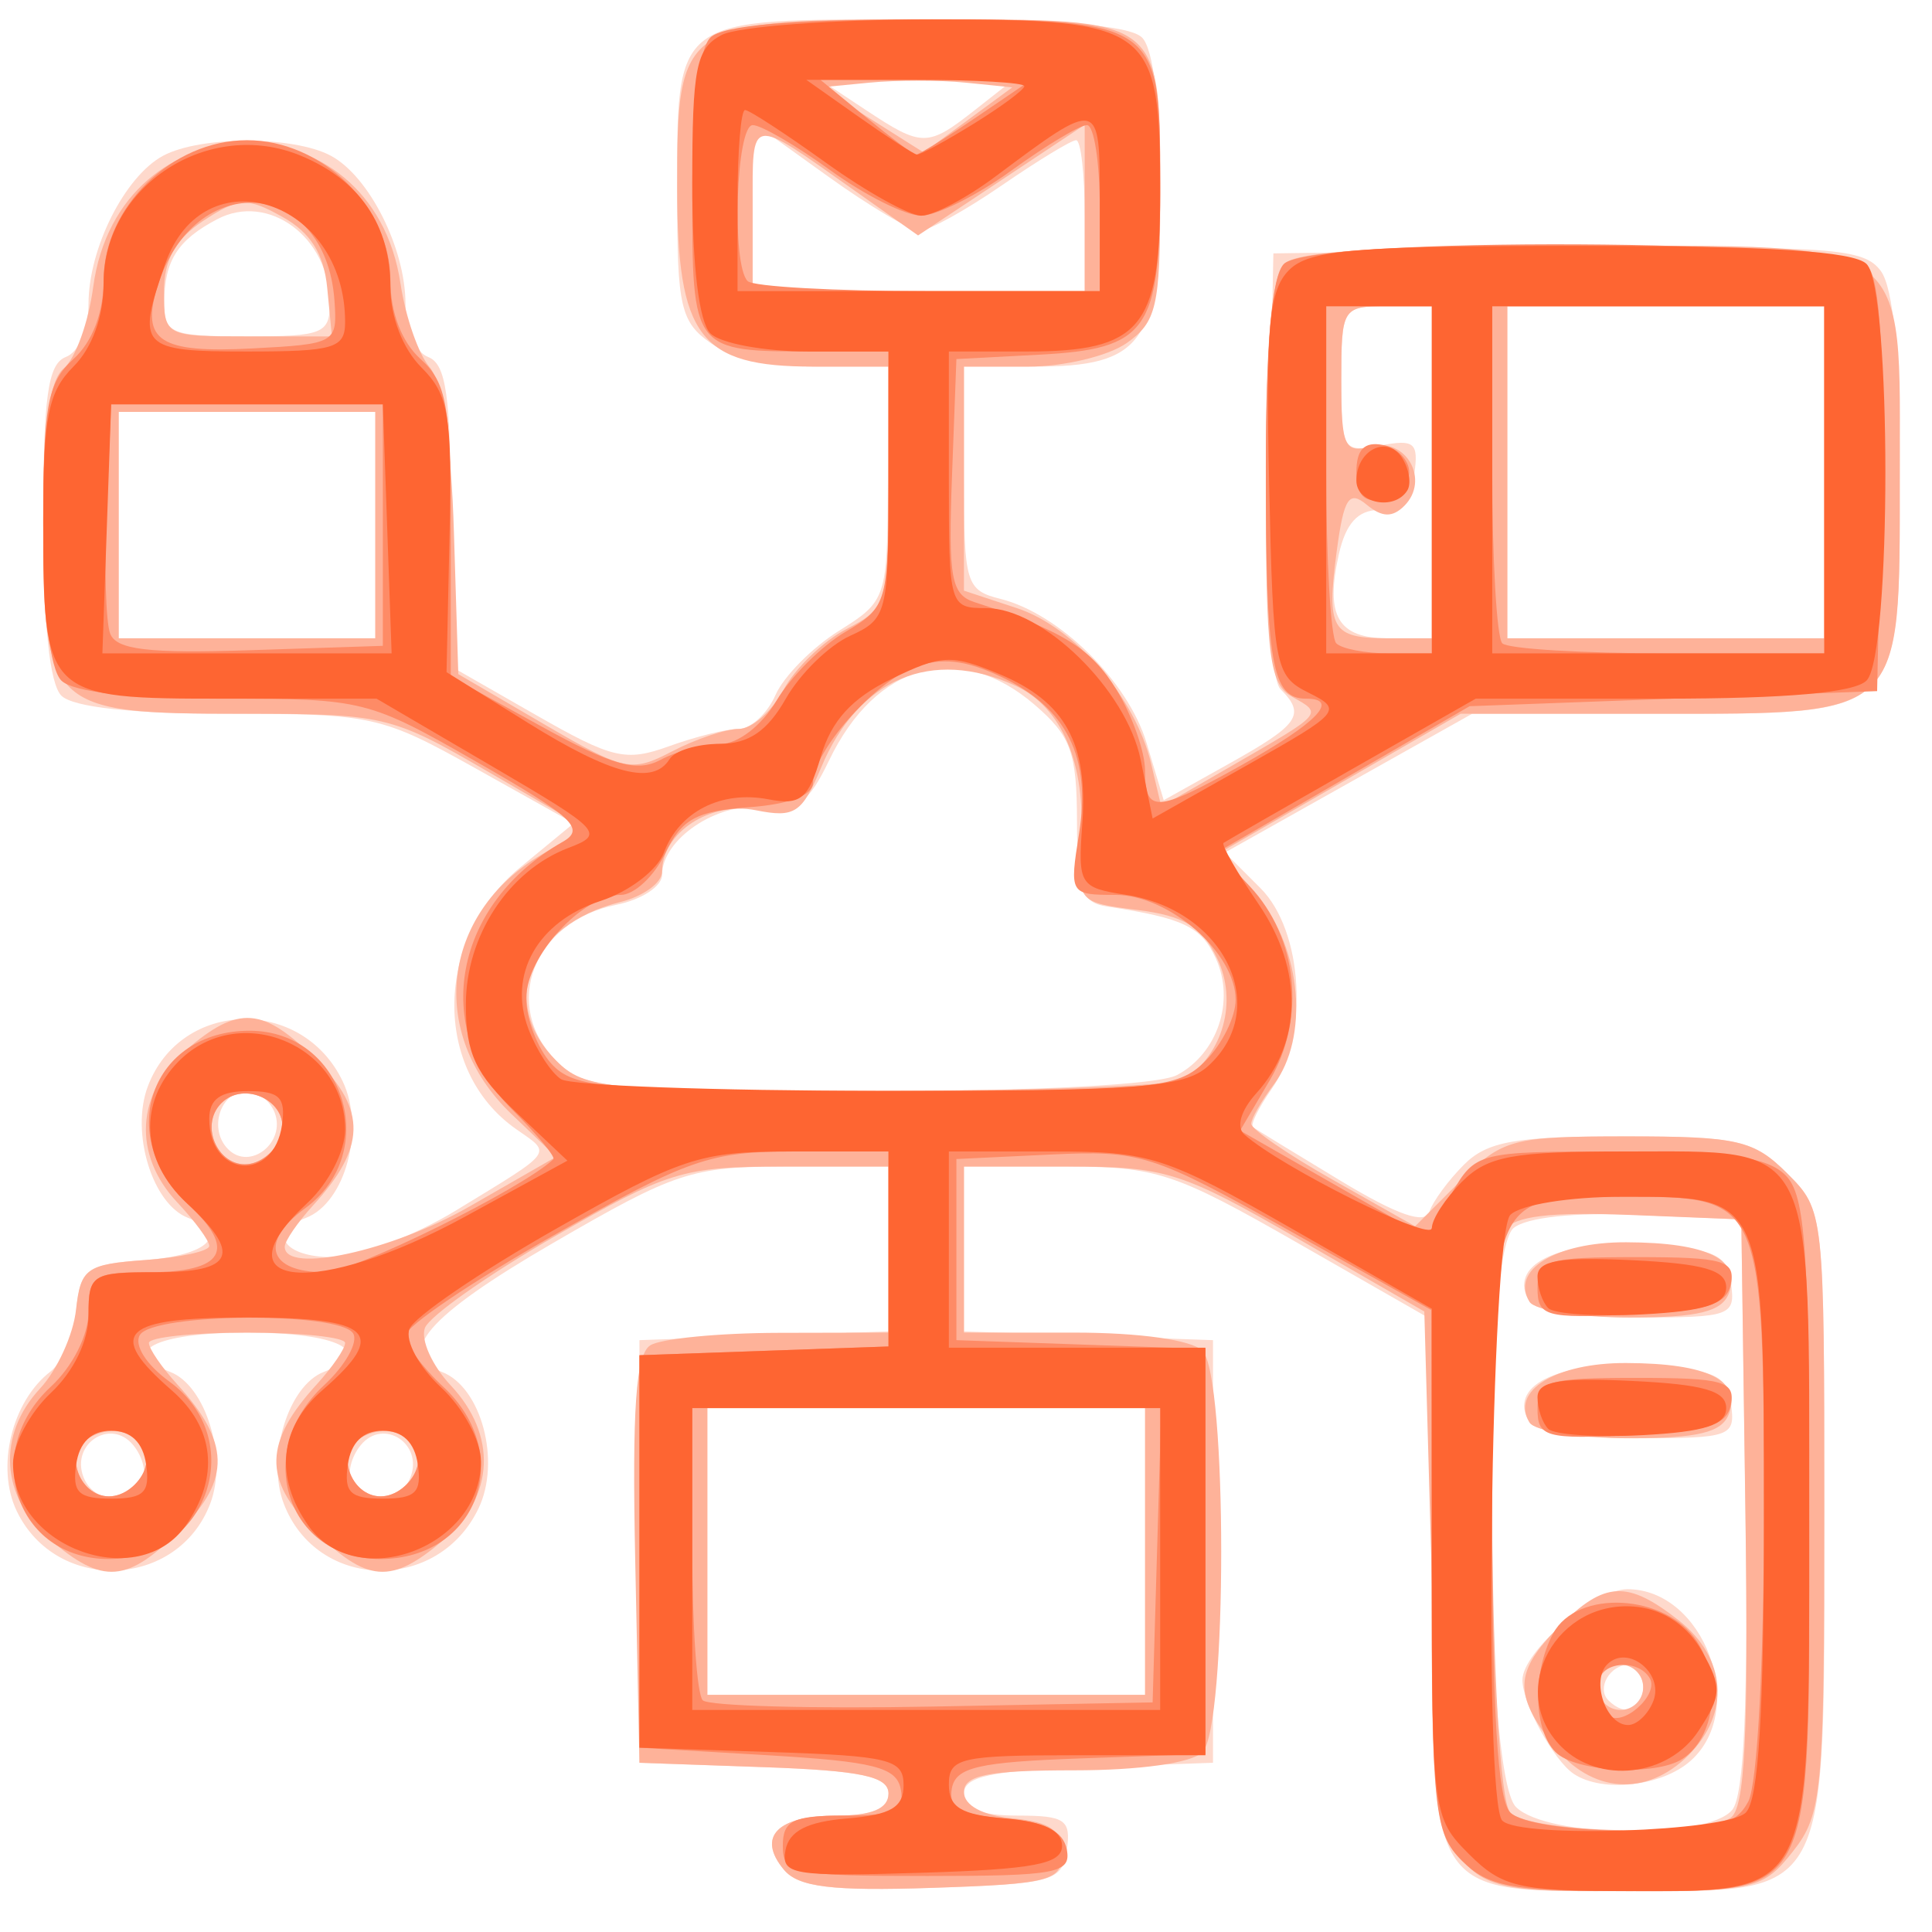 <?xml version="1.0" encoding="UTF-8" standalone="no"?>
<!-- Created with Inkscape (http://www.inkscape.org/) -->

<svg
   version="1.1"
   id="svg11678"
   width="256"
   height="256"
   viewBox="0 0 256 256"
   sodipodi:docname="connect_orange128.svg"
   inkscape:version="1.2 (1:1.2.1+202207142221+cd75a1ee6d)"
   xmlns:inkscape="http://www.inkscape.org/namespaces/inkscape"
   xmlns:sodipodi="http://sodipodi.sourceforge.net/DTD/sodipodi-0.dtd"
   xmlns="http://www.w3.org/2000/svg"
   xmlns:svg="http://www.w3.org/2000/svg">
  <defs
     id="defs11682" />
  <sodipodi:namedview
     id="namedview11680"
     pagecolor="#ffffff"
     bordercolor="#666666"
     borderopacity="1.0"
     inkscape:showpageshadow="2"
     inkscape:pageopacity="0.0"
     inkscape:pagecheckerboard="0"
     inkscape:deskcolor="#d1d1d1"
     showgrid="false"
     inkscape:zoom="3.3203125"
     inkscape:cx="77.703529"
     inkscape:cy="128.15059"
     inkscape:window-width="1848"
     inkscape:window-height="1016"
     inkscape:window-x="72"
     inkscape:window-y="27"
     inkscape:window-maximized="1"
     inkscape:current-layer="g11684" />
  <g
     inkscape:groupmode="layer"
     inkscape:label="Image"
     id="g11684">
    <g
       id="g11688"
       transform="translate(-2.271,-1.423)">
      <path
         style="fill:#fed9cc;stroke-width:2"
         d="M 106.134,249.161 C 102.522,244.809 105.261,242 113.118,242 117.817,242 120,241.074 120,239.081 c 0,-2.276 -3.635,-3.047 -16.5,-3.5 L 87,235 v -28 -28 l 16.5,-0.581 16.5,-0.581 V 166.919 156 l -13.5,0.001 c -12.596,0.001 -14.672,0.681 -31,10.158 -16.641,9.658 -20.938,14.647 -14.683,17.047 5.23,2.007 7.866,11.825 4.859,18.098 -5.403,11.273 -21.427,10.871 -25.807,-0.647 -2.324,-6.112 0.575,-15.632 5.314,-17.45 C 52.104,180.551 47.116,178 35,178 c -12.116,0 -17.104,2.551 -10.183,5.206 4.739,1.819 7.638,11.338 5.314,17.45 C 25.82,211.993 9.742,212.608 4.484,201.638 1.71,195.851 3.819,187.134 8.954,183.163 10.493,181.973 12.032,178.3 12.376,175 c 0.574,-5.512 1.315,-6.05 9.124,-6.615 8.342,-0.604 11.243,-3.458 5.683,-5.591 -4.739,-1.819 -7.638,-11.338 -5.314,-17.45 4.379,-11.518 20.404,-11.92 25.807,-0.647 3.006,6.273 0.37,16.091 -4.859,18.098 C 37.718,164.75 39.879,168 46.279,168 c 3.512,0 10.782,-2.749 16.5,-6.239 13.105,-7.999 12.652,-7.382 7.876,-10.727 -11.142,-7.804 -10.857,-25.279 0.567,-34.695 l 7.072,-5.83 -12.972,-7.254 C 52.849,96.279 51.59,96 32.575,96 19.861,96 11.943,95.143 10.4,93.6 8.843,92.043 8,83.942 8,70.537 8,54.015 8.601,49.644 11,48.723 c 1.726,-0.662 3,-3.65 3,-7.037 0,-7.351 4.818,-16.913 9.889,-19.627 4.951,-2.65 17.27,-2.65 22.222,0 C 51.182,24.773 56,34.335 56,41.687 c 0,3.386 1.274,6.374 3,7.037 2.389,0.917 3,5.209 3,21.067 v 19.916 l 11.273,6.45 c 10.146,5.805 11.91,6.219 17.642,4.147 C 94.418,99.036 98.582,98 100.168,98 c 1.586,0 3.772,-2.017 4.858,-4.482 1.086,-2.465 4.865,-6.29 8.397,-8.5 6.319,-3.953 6.424,-4.269 6.5,-19.518 L 120,50 h -9.555 C 105.034,50 98.962,48.65 96.445,46.887 92.481,44.11 92,42.04 92,27.755 92,3.33 91.107,4 123.67,4 142.416,4 151.966,4.766 153.6,6.4 155.097,7.897 156,15.309 156,26.09 156,46.854 153.809,50 139.343,50 H 130 v 14.783 c 0,13.975 0.265,14.85 4.846,15.999 7.82,1.963 16.906,10.927 19.353,19.093 l 2.271,7.58 8.765,-4.899 c 9.189,-5.136 10.081,-6.441 6.706,-9.816 -1.271,-1.271 -1.845,-12.715 -1.5,-29.9 L 171,35 209.994,34.455 c 34.9,-0.488 39.257,-0.185 41.5,2.882 C 253.161,39.617 254,48.526 254,63.937 254,96.63 254.618,96 222.558,96 h -25.215 l -16.384,9.197 -16.384,9.197 4.713,4.713 c 5.682,5.682 6.466,19.501 1.509,26.579 -1.762,2.516 -2.887,4.808 -2.5,5.093 0.387,0.285 5.618,3.485 11.624,7.111 7.494,4.523 11.18,5.81 11.75,4.102 0.456,-1.369 2.517,-4.177 4.58,-6.24 3.082,-3.082 6.796,-3.75 20.841,-3.75 15.479,0 17.554,0.463 22,4.909 C 243.984,161.803 244,161.948 244,202.909 244,253.888 245.026,252 217.31,252 191.185,252 192,253.337 192,210.493 V 176.301 L 174.263,166.15 C 157.842,156.754 155.541,156 143.263,156 H 130 v 10.919 10.919 l 16.5,0.581 L 163,179 v 28 28 l -16.5,0.581 c -12.865,0.453 -16.5,1.224 -16.5,3.5 0,2.014 2.214,2.919 7.139,2.919 6.26,0 7.06,0.554 6.5,4.5 -0.599,4.215 -1.727,4.536 -17.833,5.073 -13.329,0.445 -17.751,-0.098 -19.672,-2.412 z m 125.666,-7.92 c 1.586,-1.911 2.122,-14.356 1.745,-40.5 L 233,163 219.32,162.405 c -8.364,-0.364 -14.776,0.314 -16.5,1.745 -4.378,3.633 -4.089,72.296 0.323,76.708 4.089,4.089 25.346,4.374 28.657,0.384 z M 210.799,236.469 C 208.143,234.695 204,227.123 204,224.041 204,220.29 213.576,212 217.909,212 c 10.149,0 16.028,15.817 8.433,22.69 -3.791,3.431 -11.711,4.338 -15.543,1.779 z M 220,225 c 0,-1.65 -0.847,-3 -1.882,-3 -2.522,0 -4.328,3.123 -2.73,4.721 C 217.64,228.973 220,228.093 220,225 Z m -15.054,-35.088 c -2.97,-4.805 3.563,-8.1 14.874,-7.503 9.859,0.521 11.256,1.122 11.819,5.09 0.607,4.271 -0.023,4.5 -12.382,4.5 -7.162,0 -13.602,-0.939 -14.311,-2.088 z m 0,-16 c -2.97,-4.805 3.563,-8.1 14.874,-7.503 9.859,0.521 11.256,1.122 11.819,5.09 0.607,4.271 -0.023,4.5 -12.382,4.5 -7.162,0 -13.602,-0.939 -14.311,-2.088 z M 154,207 V 188 H 125 96 v 19 19 h 29 29 z M 21.054,197.912 c 0.71,-1.148 0.193,-3.409 -1.147,-5.025 -2.986,-3.597 -8.274,-0.172 -6.574,4.258 1.278,3.33 5.856,3.784 7.721,0.766 z m 35.613,-0.766 c 1.7,-4.43 -3.588,-7.856 -6.574,-4.258 -1.341,1.615 -1.857,3.876 -1.147,5.025 1.865,3.018 6.444,2.563 7.721,-0.766 z m -18,-48.292 C 38.065,147.284 36.415,146 35,146 c -3.542,0 -5.168,5.032 -2.491,7.709 2.884,2.884 7.678,-0.895 6.158,-4.855 z m 119.577,-4.985 c 5.375,-2.876 7.691,-9.822 5.142,-15.417 -1.935,-4.246 -4.277,-5.37 -14.386,-6.903 -3.421,-0.519 -4.003,-2.151 -4.022,-11.27 -0.019,-9.18 -0.8,-11.333 -5.612,-15.471 -9.985,-8.589 -21.013,-5.598 -27.244,7.39 -2.725,5.681 -4.195,6.702 -8.914,6.192 C 97.224,107.743 90,112.649 90,117.36 c 0,1.507 -2.732,3.286 -6.072,3.954 C 72.936,123.513 68.662,134.662 76,142 c 3.713,3.713 6.667,4 41.131,4 22.449,0 38.706,-0.843 41.113,-2.131 z M 52,71 V 56 H 35 18 V 71 86 H 35 52 Z M 192,64 V 42 h -6 c -5.844,0 -6,0.253 -6,9.723 0,9.38 0.183,9.688 5.174,8.734 4.519,-0.864 5.089,-0.386 4.5,3.777 C 189.22,67.442 187.693,69 185,69 c -2.783,0 -4.4,1.771 -5.313,5.823 C 177.83,83.051 179.552,86 186.214,86 H 192 Z m 52,0 V 42 h -21 -21 v 22 22 h 21 21 z M 45.969,41.5 C 45.911,32.856 37.85,26.895 31.052,30.469 25.805,33.227 24.068,35.956 24.031,41.5 24.003,45.625 24.917,46 35,46 45.083,46 45.997,45.625 45.969,41.5 Z M 146,30 c 0,-5.5 -0.513,-10 -1.14,-10 -0.627,0 -5.064,2.7 -9.86,6 -4.796,3.3 -9.681,6 -10.856,6 -1.174,0 -6.637,-3.234 -12.14,-7.188 L 102,17.625 V 28.812 40 h 22 22 z M 131.454,16 136.539,12 123.77,12.013 111,12.026 117,16 c 7.45,4.934 8.182,4.934 14.454,0 z"
         id="path11696" />
      <path
         style="fill:#feb299;stroke-width:2"
         d="M 106.134,249.161 C 102.522,244.809 105.261,242 113.118,242 117.817,242 120,241.074 120,239.081 c 0,-2.276 -3.635,-3.047 -16.5,-3.5 L 87,235 86.44,208.155 c -0.42,-20.134 0.08,-27.251 2,-28.469 1.408,-0.894 9.085,-1.639 17.06,-1.655 L 120,178 v -11 -11 h -14.093 c -13.119,0 -15.204,0.641 -30.167,9.271 -8.841,5.099 -16.562,10.545 -17.16,12.102 -0.597,1.557 0.94,4.987 3.417,7.624 6.151,6.547 5.809,14.656 -0.859,20.391 -7.058,6.071 -10.238,5.82 -17.432,-1.374 C 37.133,197.441 37.268,192.496 44.23,184.871 46.303,182.6 48,180.125 48,179.371 48,178.617 42.15,178 35,178 c -7.15,0 -13,0.617 -13,1.371 0,0.754 1.697,3.229 3.77,5.5 6.962,7.624 7.097,12.569 0.523,19.143 -7.194,7.194 -10.374,7.444 -17.432,1.374 C 2.346,199.784 1.825,191.59 7.59,185.395 9.839,182.978 11.977,178.3 12.34,175 c 0.606,-5.506 1.361,-6.051 9.16,-6.615 4.675,-0.338 8.5,-1.18 8.5,-1.871 0,-0.691 -1.913,-3.292 -4.25,-5.78 -5.915,-6.297 -5.464,-14.466 1.112,-20.122 7.058,-6.071 10.238,-5.82 17.432,1.374 6.574,6.574 6.439,11.519 -0.523,19.143 -2.074,2.271 -3.77,4.746 -3.77,5.5 0,3.648 14.224,0.548 24.479,-5.336 l 11.479,-6.586 -5.954,-5.704 C 58.915,138.38 60.736,122.517 73.94,114.717 l 5.96,-3.521 -13.097,-7.598 C 54.072,96.213 53.159,96 34.163,96 8.745,96 8,95.276 8,70.587 8,57.702 8.789,51.835 10.741,50.215 c 1.507,-1.251 3.252,-6.086 3.877,-10.745 C 17.994,14.29 51.572,13.902 55.34,39 c 0.661,4.4 2.393,9.381 3.85,11.068 1.686,1.953 2.86,9.906 3.229,21.875 L 63,90.75 74.312,97.354 c 10.706,6.25 11.616,6.445 17,3.637 3.129,-1.632 7.111,-2.972 8.85,-2.979 1.739,-0.007 4.407,-2.339 5.929,-5.183 1.522,-2.844 5.274,-6.467 8.338,-8.051 C 119.817,81.992 120,81.373 120,65.949 V 50 H 110 C 94.978,50 92,46.081 92,26.31 92,4.258 92.388,4 125.587,4 156.715,4 156,3.441 156,27.755 156,42.04 155.519,44.11 151.555,46.887 149.11,48.599 143.26,50 138.555,50 H 130 v 14.845 14.845 l 7.022,2.317 c 7.702,2.542 15.702,11.822 17.79,20.639 l 1.337,5.646 9.425,-5.439 c 12.153,-7.013 11.986,-6.821 7.909,-9.103 C 170.446,92.051 170,88.412 170,65.301 170,47.356 170.775,38.025 172.4,36.4 174.091,34.709 185.575,34 211.287,34 256.204,34 254,32.4 254,65 c 0,31.577 0.6,31 -32.207,31 h -25.98 l -15.927,9.187 -15.927,9.187 5.021,5.967 c 5.773,6.861 6.76,18.595 2.084,24.777 -1.615,2.135 -2.965,4.471 -3,5.191 -0.035,0.72 4.837,4.075 10.827,7.455 l 10.891,6.146 5.955,-5.955 C 201.367,152.326 202.581,152 217.937,152 c 14.581,0 16.748,0.503 21.154,4.909 4.883,4.883 4.909,5.118 4.909,44.73 0,37.258 -0.267,40.16 -4.145,45.091 C 235.942,251.705 234.731,252 218.237,252 192.214,252 193.203,253.554 192,210.768 l -1,-35.564 -16.67,-9.602 C 158.816,156.666 156.702,156 143.83,156 H 130 v 11 11 h 14.6 c 8.689,0 15.572,0.972 17,2.4 3.318,3.318 3.318,49.882 0,53.2 -1.428,1.428 -8.311,2.4 -17,2.4 -11.358,0 -14.6,0.638 -14.6,2.873 0,1.78 2.474,3.112 6.5,3.5 4.958,0.478 6.5,1.576 6.5,4.627 0,3.645 -1.524,4.051 -17.194,4.573 -13.329,0.445 -17.751,-0.098 -19.672,-2.412 z m 125.411,-6.837 c 1.948,-1.236 2.417,-10.722 2,-40.469 L 233,163 218.176,162.406 c -10.508,-0.421 -15.303,0.161 -16.469,2 -2.728,4.301 -2.099,74.402 0.693,77.194 2.69,2.69 25.168,3.248 29.144,0.724 z m -23.399,-9.594 c -5.371,-6.828 -5.225,-9.832 0.764,-15.821 5.989,-5.989 8.994,-6.134 15.821,-0.764 6.333,4.981 6.851,12.273 1.27,17.855 -5.582,5.582 -12.873,5.063 -17.855,-1.27 z M 220,225 c 0,-1.65 -1.35,-3 -3,-3 -1.65,0 -3,1.35 -3,3 0,1.65 1.35,3 3,3 1.65,0 3,-1.35 3,-3 z m -15.054,-35.088 c -2.585,-4.183 3.472,-7.913 12.799,-7.882 10.81,0.036 15.33,2.284 13.609,6.768 -0.937,2.441 -4.066,3.202 -13.173,3.202 -6.57,0 -12.525,-0.939 -13.235,-2.088 z m 0,-16 c -2.585,-4.183 3.472,-7.913 12.799,-7.882 10.81,0.036 15.33,2.284 13.609,6.768 -0.937,2.441 -4.066,3.202 -13.173,3.202 -6.57,0 -12.525,-0.939 -13.235,-2.088 z M 154,207 V 188 H 125 96 v 19 19 h 29 29 z M 21.575,195.729 c 0.731,-3.797 -3.815,-6.053 -7.548,-3.745 -3.63,2.244 -0.827,8.464 3.444,7.642 1.916,-0.369 3.763,-2.122 4.104,-3.896 z m 36,0 c 0.731,-3.797 -3.815,-6.053 -7.548,-3.745 -3.63,2.244 -0.827,8.464 3.444,7.642 1.916,-0.369 3.763,-2.122 4.104,-3.896 z M 39.625,151.471 C 40.421,147.338 34.647,144.553 31.6,147.6 c -3.047,3.047 -0.262,8.821 3.871,8.025 1.916,-0.369 3.785,-2.238 4.154,-4.154 z m 119.576,-7.002 c 5.178,-3.457 7.066,-10.368 4.373,-16.008 -2.031,-4.253 -4.375,-5.683 -10.591,-6.462 -7.921,-0.992 -7.979,-1.062 -7.467,-9 0.666,-10.341 -2.523,-17.906 -8.745,-20.741 -11.04,-5.03 -20.769,-0.922 -25.686,10.847 -2.537,6.072 -3.506,6.709 -8.644,5.682 C 96.382,107.576 90,111.751 90,116.926 c 0,1.452 -2.475,3.258 -5.5,4.013 C 72.389,123.962 68.24,134.24 76,142 c 3.725,3.725 6.644,3.998 42.5,3.969 21.175,-0.017 39.49,-0.692 40.701,-1.5 z M 52,71 V 56 H 35 18 V 71 86 H 35 52 Z M 192,64 V 42 h -6 c -5.851,0 -6,0.243 -6,9.813 0,8.808 0.407,9.706 3.976,8.773 4.633,-1.211 7.784,4.454 4.375,7.864 -1.574,1.574 -2.964,1.53 -4.999,-0.158 -2.329,-1.933 -3.015,-0.874 -3.949,6.095 C 178.008,84.781 178.713,86 186.118,86 H 192 Z m 52,0 V 42 h -21 -21 v 22 22 h 21 21 z M 45.627,39.562 c -0.438,-4.496 -2.216,-7.326 -5.896,-9.381 -4.719,-2.636 -5.816,-2.586 -10.5,0.484 C 25.529,33.091 24,35.832 24,40.046 24,45.938 24.116,46 35.127,46 H 46.253 Z M 146,28.98 V 17.959 l -11.04,7.33 -11.04,7.33 -8.46,-5.975 C 101.409,16.722 102,16.624 102,28.882 V 40 h 22 22 z M 130.202,12.373 c -3.411,-0.345 -9.127,-0.345 -12.702,0 L 111,13 l 6.833,4.314 6.833,4.314 5.869,-4.314 L 136.404,13 Z"
         id="path11694" />
      <path
         style="fill:#fe8b66;stroke-width:2"
         d="m 196,248 c -3.687,-3.687 -4.003,-6.699 -4.044,-38.5 l -0.044,-34.5 -18.94,-10.596 c -17.978,-10.058 -19.575,-10.566 -31.456,-10 L 129,155 v 12 12 l 16.5,0.581 16.5,0.581 V 207 233.838 l -16.478,0.581 c -13.581,0.479 -16.591,1.174 -17.122,3.953 -0.497,2.604 1.088,3.515 6.961,4 5.343,0.441 7.803,1.669 8.269,4.128 0.594,3.136 -1.329,3.5 -18.483,3.5 C 107.333,250 106,249.721 106,246 c 0,-3.345 1.333,-4 8.147,-4 6.679,0 8.027,-0.63 7.48,-3.5 -0.554,-2.908 -3.539,-3.669 -17.647,-4.5 L 87,233 v -26 -26 l 16.5,-0.581 16.5,-0.581 V 166.919 154 H 107.627 C 96.303,154 93.592,154.942 75.627,165.113 64.832,171.225 56,177.197 56,178.384 c 0,1.187 2.25,4.243 5,6.791 C 70.635,194.105 65.553,208 52.652,208 c -12.371,0 -16.979,-14.181 -7.471,-22.993 2.85,-2.641 4.597,-5.748 3.882,-6.904 -1.783,-2.885 -26.452,-2.71 -28.25,0.2 -0.821,1.328 0.821,3.937 3.882,6.167 C 35.25,192.158 29.836,208 16.652,208 4.417,208 -0.335,193.827 9,185.175 c 2.896,-2.684 5,-6.851 5,-9.905 C 14,170.468 14.7,170 21.882,170 c 10.09,0 11.829,-2.955 5.299,-9.007 C 17.372,151.902 22.31,138 35.348,138 c 12.514,0 17.543,16.104 7.348,23.531 C 36.585,165.981 37.813,170 45.282,170 c 3.809,0 26.053,-10.98 30.308,-14.961 0.324,-0.303 -2.151,-3.292 -5.5,-6.641 -10.791,-10.791 -7.661,-27.246 6.739,-35.426 3.045,-1.73 1.39,-3.277 -11.234,-10.5 C 51.04,94.144 50.467,94 31.794,94 19.688,94 11.93,93.13 10.4,91.6 8.883,90.083 8,82.469 8,70.91 8,55.16 8.555,52.117 12,49 14.515,46.724 16,42.84 16,38.536 16,28.856 25.078,20 35,20 c 9.922,0 19,8.856 19,18.536 0,4.304 1.485,8.187 4,10.464 3.472,3.142 4,6.16 4,22.848 v 19.228 l 11.94,6.564 c 9.56,5.256 12.723,6.145 15.869,4.462 C 91.969,100.946 95.545,100 97.755,100 c 2.302,0 5.464,-2.447 7.403,-5.729 1.861,-3.151 5.962,-7.252 9.113,-9.113 C 119.857,81.858 120,81.352 120,64.887 V 48 h -9.836 C 93.99,48 94,48.013 94,27.186 94,15.552 94.881,7.919 96.4,6.4 98.015,4.785 107.124,4 124.257,4 155.824,4 156,4.121 156,25.761 c 0,19.502 -1.696,21.903 -16,22.659 L 129,49 128.415,64.53 c -0.507,13.472 -0.11,15.684 3,16.687 11.67,3.767 15.446,6.1 18.814,11.623 2.066,3.388 3.759,8.184 3.763,10.659 0.01,5.724 1.447,5.649 12.737,-0.66 C 176.755,97.236 179.905,94 175.332,94 170.792,94 170,89.433 170,63.236 170,46.897 170.795,38.005 172.4,36.4 c 3.698,-3.698 74.318,-3.355 77.415,0.377 1.552,1.87 2.122,11.502 1.745,29.5 L 251,93 l -27,1 -27,1 -16.693,9.665 -16.693,9.665 4.273,4.548 c 6.346,6.755 7.46,17.51 2.657,25.651 l -3.953,6.7 12.353,7.064 12.353,7.064 3.259,-5.679 C 197.774,154.069 198.045,154 216.764,154 c 14.561,0 19.678,0.728 22.093,3.143 C 241.518,159.804 242,166.838 242,203.029 242,254.18 243.133,252 216.555,252 202.667,252 199.356,251.356 196,248 Z m 37.93,-7.869 C 235.127,237.894 236,221.728 236,201.789 236,160.868 235.638,160 218.559,160 199.382,160 200,158.612 200,201.67 c 0,26.523 0.704,38.233 2.4,39.93 1.394,1.394 8.073,2.4 15.93,2.4 11.329,0 13.866,-0.629 15.6,-3.869 z M 208.4,233.6 c -2.948,-2.948 -3.108,-10.541 -0.33,-15.731 3.161,-5.907 14.92,-5.269 19.049,1.034 3.331,5.083 2.401,12.741 -1.889,15.567 C 221.707,236.791 211.04,236.239 208.4,233.6 Z m 12.46,-9.827 C 219.156,221.016 214,221.687 214,224.667 c 0,1.467 0.592,3.259 1.316,3.983 1.809,1.809 6.905,-2.674 5.544,-4.876 z M 206,188.095 C 206,184.384 207.231,184 219.147,184 c 11.441,0 13.06,0.454 12.48,3.5 -0.535,2.808 -3.135,3.618 -13.147,4.095 -11.437,0.546 -12.48,0.253 -12.48,-3.5 z m 0,-16 C 206,168.384 207.231,168 219.147,168 c 11.441,0 13.06,0.454 12.48,3.5 -0.535,2.808 -3.135,3.618 -13.147,4.095 C 207.043,176.141 206,175.849 206,172.095 Z M 155.572,207.5 156.145,188 H 125.072 94 v 18.667 c 0,10.267 0.623,19.29 1.385,20.051 0.762,0.762 14.487,1.137 30.5,0.833 L 155,227 Z M 21.625,195.471 C 22.421,191.338 16.647,188.553 13.6,191.6 c -3.047,3.047 -0.262,8.821 3.871,8.025 1.916,-0.369 3.785,-2.238 4.154,-4.154 z m 36,0 C 58.421,191.338 52.647,188.553 49.6,191.6 c -3.047,3.047 -0.262,8.821 3.871,8.025 1.916,-0.369 3.785,-2.238 4.154,-4.154 z m -18,-44 C 40.421,147.338 34.647,144.553 31.6,147.6 c -3.047,3.047 -0.262,8.821 3.871,8.025 1.916,-0.369 3.785,-2.238 4.154,-4.154 z M 162,142 c 2.2,-2.2 4,-5.841 4,-8.091 C 166,127.694 157.187,120 150.067,120 c -6.028,0 -6.096,-0.114 -4.816,-8.118 1.623,-10.151 -1.617,-16.65 -10.373,-20.805 -4.689,-2.225 -7.933,-2.576 -11.448,-1.24 C 118.027,91.891 110,101.046 110,105.155 c 0,1.646 -3.144,2.843 -8.485,3.23 -6.988,0.507 -8.948,1.585 -11.109,6.115 -1.443,3.025 -4.092,5.5 -5.886,5.5 C 79.453,120 72,128.15 72,133.691 c 0,2.747 1.489,6.64 3.31,8.651 C 78.305,145.652 82.399,146 118.31,146 155.333,146 158.269,145.731 162,142 Z M 53,71 V 55 H 35 17 l -0.598,13.802 c -0.329,7.591 -0.119,15.051 0.467,16.578 0.821,2.141 5.083,2.644 18.598,2.198 L 53,87 Z M 192,65 V 42 h -7 -7 v 21.667 c 0,11.917 0.6,22.267 1.333,23 C 180.067,87.4 183.217,88 186.333,88 H 192 Z m -10,-1 c 0,-3.012 1.044,-4.092 3.5,-3.619 1.925,0.371 3.5,1.999 3.5,3.619 0,1.62 -1.575,3.249 -3.5,3.619 C 183.044,68.092 182,67.012 182,64 Z m 62,1 V 42 h -22 -22 v 21.667 c 0,11.917 0.6,22.267 1.333,23 C 202.067,87.4 211.967,88 223.333,88 H 244 Z M 46.59,41.257 C 45.427,24.955 27.936,23.633 23.107,39.482 20.939,46.6 23.473,48.235 35.676,47.595 46.784,47.011 46.992,46.891 46.59,41.257 Z M 148,29 c 0,-6.05 -0.765,-11 -1.7,-11 -0.935,0 -5.427,2.7 -9.983,6 -4.556,3.3 -9.956,6 -12,6 -2.044,0 -7.444,-2.7 -12,-6 -4.556,-3.3 -9.191,-6 -10.3,-6 -2.215,0 -2.828,18.522 -0.684,20.667 C 102.067,39.4 112.867,40 125.333,40 H 148 Z M 131.57,17 138.929,12 124.964,12.01 111,12.02 l 6,4.918 c 3.3,2.705 6.273,4.951 6.606,4.99 C 123.939,21.968 127.523,19.75 131.57,17 Z"
         id="path11692" />
      <path
         style="fill:#fe6532;stroke-width:2"
         d="M 196.909,247.091 C 192.086,242.268 192,241.594 192,208.512 V 174.841 L 173.788,164.421 C 156.674,154.629 154.743,154 141.788,154 H 128 v 13 13 h 17 17 v 27 27 h -17 c -15.49,0 -17,0.344 -17,3.879 0,3.039 1.624,4.014 7.5,4.5 5.057,0.419 7.5,1.598 7.5,3.621 0,2.411 -3.663,3.113 -18.662,3.577 -17.015,0.526 -18.602,0.262 -17.983,-3 0.48,-2.532 2.864,-3.759 8.162,-4.198 5.802,-0.481 7.483,-1.475 7.483,-4.422 0,-3.402 -1.841,-3.862 -17.5,-4.379 L 87,233 v -26 -26 l 16.5,-0.581 16.5,-0.581 V 166.919 154 h -13.016 c -11.997,0 -14.439,0.809 -31.191,10.334 -9.996,5.684 -18.667,11.615 -19.268,13.182 -0.604,1.575 1.268,5.037 4.191,7.747 C 63.668,187.999 66,192.333 66,195.081 66,206.499 49.464,212.622 43.113,203.555 38.6,197.111 39.285,190.595 45,185.626 53.733,178.032 51.622,176 35,176 c -16.622,0 -18.733,2.032 -10,9.626 5.715,4.969 6.4,11.485 1.887,17.929 C 20.625,212.495 4,206.534 4,195.349 4,192.79 6.25,188.583 9,186 c 3.045,-2.861 5,-6.906 5,-10.349 C 14,170.287 14.457,170 23,170 c 10.305,0 11.339,-2.373 4,-9.175 C 20.954,155.222 20.542,147.458 26,142 c 7.958,-7.958 22,-2.152 22,9.095 0,2.866 -2.188,7.123 -5,9.729 -12.284,11.385 1.276,12.54 20.943,1.785 l 13.514,-7.391 -6.728,-6.346 C 65.271,143.727 64,141.017 64,134.534 c 0,-9.104 5.655,-17.741 13.592,-20.759 4.85,-1.844 4.416,-2.307 -10.179,-10.851 L 52.167,94 H 32.154 C 8.146,94 8,93.856 8,70.131 8,56.667 8.661,53.339 12,50 14.496,47.504 16,43.333 16,38.909 16,26.026 29.962,17.014 42.118,22.049 49.928,25.284 54,31.246 54,39.445 c 0,3.951 1.636,8.191 4.118,10.673 3.622,3.622 4.07,6.302 3.719,22.243 l -0.398,18.125 10.781,6.712 C 83.292,104.091 88.832,105.508 91,102 c 0.68,-1.1 3.658,-2.006 6.618,-2.013 3.878,-0.009 6.334,-1.686 8.789,-6.001 1.874,-3.293 5.699,-7.032 8.5,-8.308 C 119.805,83.447 120,82.681 120,65.679 V 48 H 109.4 C 103.57,48 97.72,46.92 96.4,45.6 94.898,44.098 94,36.638 94,25.67 94,10.386 94.496,7.876 97.869,6.07 99.996,4.932 112.545,4 125.755,4 154.974,4 156,4.785 156,27.135 156,44.87 153.351,48 138.343,48 H 128 v 17 c 0,16.736 0.077,17 4.93,17 7.525,0 18.599,10.851 20.477,20.066 l 1.593,7.815 12.688,-7.162 c 12.233,-6.905 12.52,-7.246 8,-9.496 -4.498,-2.239 -4.711,-3.359 -5.246,-27.577 -0.464,-20.989 -0.019,-25.783 2.643,-28.444 C 175.779,34.507 181.902,34 211.743,34 c 24.911,0 36.171,0.714 37.857,2.4 3.325,3.325 3.325,51.875 0,55.2 -1.607,1.607 -10.554,2.4 -27.093,2.4 h -24.693 l -16.407,9.345 c -9.024,5.14 -16.676,9.534 -17.006,9.766 -0.329,0.231 1.771,3.901 4.668,8.155 5.911,8.681 5.782,18.269 -0.336,25.03 -2.048,2.263 -2.689,4.467 -1.585,5.452 C 171.97,156.05 192,166.043 192,164.147 192,162.966 193.8,160.2 196,158 c 3.397,-3.397 6.667,-4 21.69,-4 C 243.06,154 242,151.878 242,202.657 242,253.287 242.628,252 217.909,252 c -14.418,0 -16.601,-0.511 -21,-4.909 z M 233.6,241.6 c 1.691,-1.691 2.4,-13.168 2.4,-38.857 C 236,159.574 236.187,160 217.257,160 c -7.022,0 -13.504,1.047 -14.857,2.4 -2.593,2.593 -3.592,77.741 -1.067,80.267 2.37,2.37 29.735,1.465 32.267,-1.067 z m -24.457,-8.743 c -7.363,-7.363 -0.594,-19.747 10.117,-18.507 3.569,0.413 6.686,2.57 8.558,5.919 2.637,4.72 2.587,5.815 -0.483,10.5 -3.974,6.065 -13.16,7.119 -18.192,2.088 z m 12.211,-6.059 c 1.415,-3.687 -3.422,-7.53 -6.103,-4.849 -2.183,2.183 -0.179,8.051 2.749,8.051 1.169,0 2.678,-1.441 3.354,-3.202 z M 207.421,190.754 C 206.639,189.973 206,188.09 206,186.571 c 0,-2.118 2.913,-2.623 12.5,-2.167 9.513,0.453 12.5,1.312 12.5,3.595 0,2.235 -2.825,3.15 -11.079,3.587 -6.094,0.323 -11.719,-0.052 -12.5,-0.833 z m 0,-16 C 206.639,173.973 206,172.09 206,170.571 c 0,-2.118 2.913,-2.623 12.5,-2.167 9.513,0.453 12.5,1.312 12.5,3.595 0,2.235 -2.825,3.15 -11.079,3.587 -6.094,0.323 -11.719,-0.052 -12.5,-0.833 z M 156,208 V 188 H 125 94 v 20 20 h 31 31 z M 21.639,195.5 C 21.22,192.546 19.625,191 17,191 c -2.625,0 -4.22,1.546 -4.639,4.5 -0.524,3.691 0.309,4.5 4.639,4.5 4.33,0 5.163,-0.809 4.639,-4.5 z m 36,0 C 57.22,192.546 55.625,191 53,191 c -2.625,0 -4.22,1.546 -4.639,4.5 -0.524,3.691 0.309,4.5 4.639,4.5 4.33,0 5.163,-0.809 4.639,-4.5 z m -18,-45.02 C 40.159,146.837 39.318,146 35.139,146 31.489,146 30,147.062 30,149.667 c 0,7.752 8.546,8.473 9.639,0.813 z m 122.703,-7.79 c 8.459,-7.655 2.247,-20.655 -10.841,-22.69 -6.183,-0.961 -6.409,-1.325 -5.824,-9.364 0.781,-10.735 -2.266,-16.25 -10.993,-19.896 -6.32,-2.64 -7.7,-2.576 -14.339,0.669 -5.217,2.55 -7.913,5.517 -9.301,10.237 -1.67,5.679 -2.686,6.507 -6.979,5.686 -6.262,-1.197 -11.819,1.65 -13.829,7.085 -0.845,2.285 -4.596,5.152 -8.335,6.369 -8.399,2.735 -12.364,9.738 -9.612,16.976 1.078,2.836 3.029,5.836 4.335,6.667 1.306,0.831 20.304,1.524 42.217,1.541 34.296,0.026 40.352,-0.43 43.5,-3.279 z M 53.581,71.5 53,55 H 35 17 L 16.419,71.5 15.838,88 H 35 54.162 Z M 192,65 V 42 h -7 -7 v 23 23 h 7 7 z m -10,0.118 c 0,-4.108 4.141,-6.127 6.092,-2.97 0.904,1.463 1.201,3.379 0.658,4.256 -1.681,2.72 -6.75,1.754 -6.75,-1.286 z M 244,65 V 42 h -22 -22 v 23 23 h 22 22 z M 48,44.094 C 48,27.861 29.252,21.793 24.167,36.38 20.314,47.434 20.842,48 35,48 46.562,48 48,47.568 48,44.094 Z M 148,27.93 C 148,14.46 148.022,14.465 134.111,24.855 130.323,27.685 125.93,30 124.35,30 122.77,30 117.093,26.85 111.734,23 106.375,19.15 101.543,16 100.995,16 100.448,16 100,21.4 100,28 v 12 h 24 24 z M 131.264,17.837 C 134.969,15.547 138,13.297 138,12.837 138,12.377 131.5,12 123.556,12 h -14.444 l 6.944,4.902 c 3.819,2.696 7.287,4.946 7.707,5 0.42,0.054 3.795,-1.775 7.5,-4.065 z"
         id="path11690" />
    </g>
  </g>
</svg>
